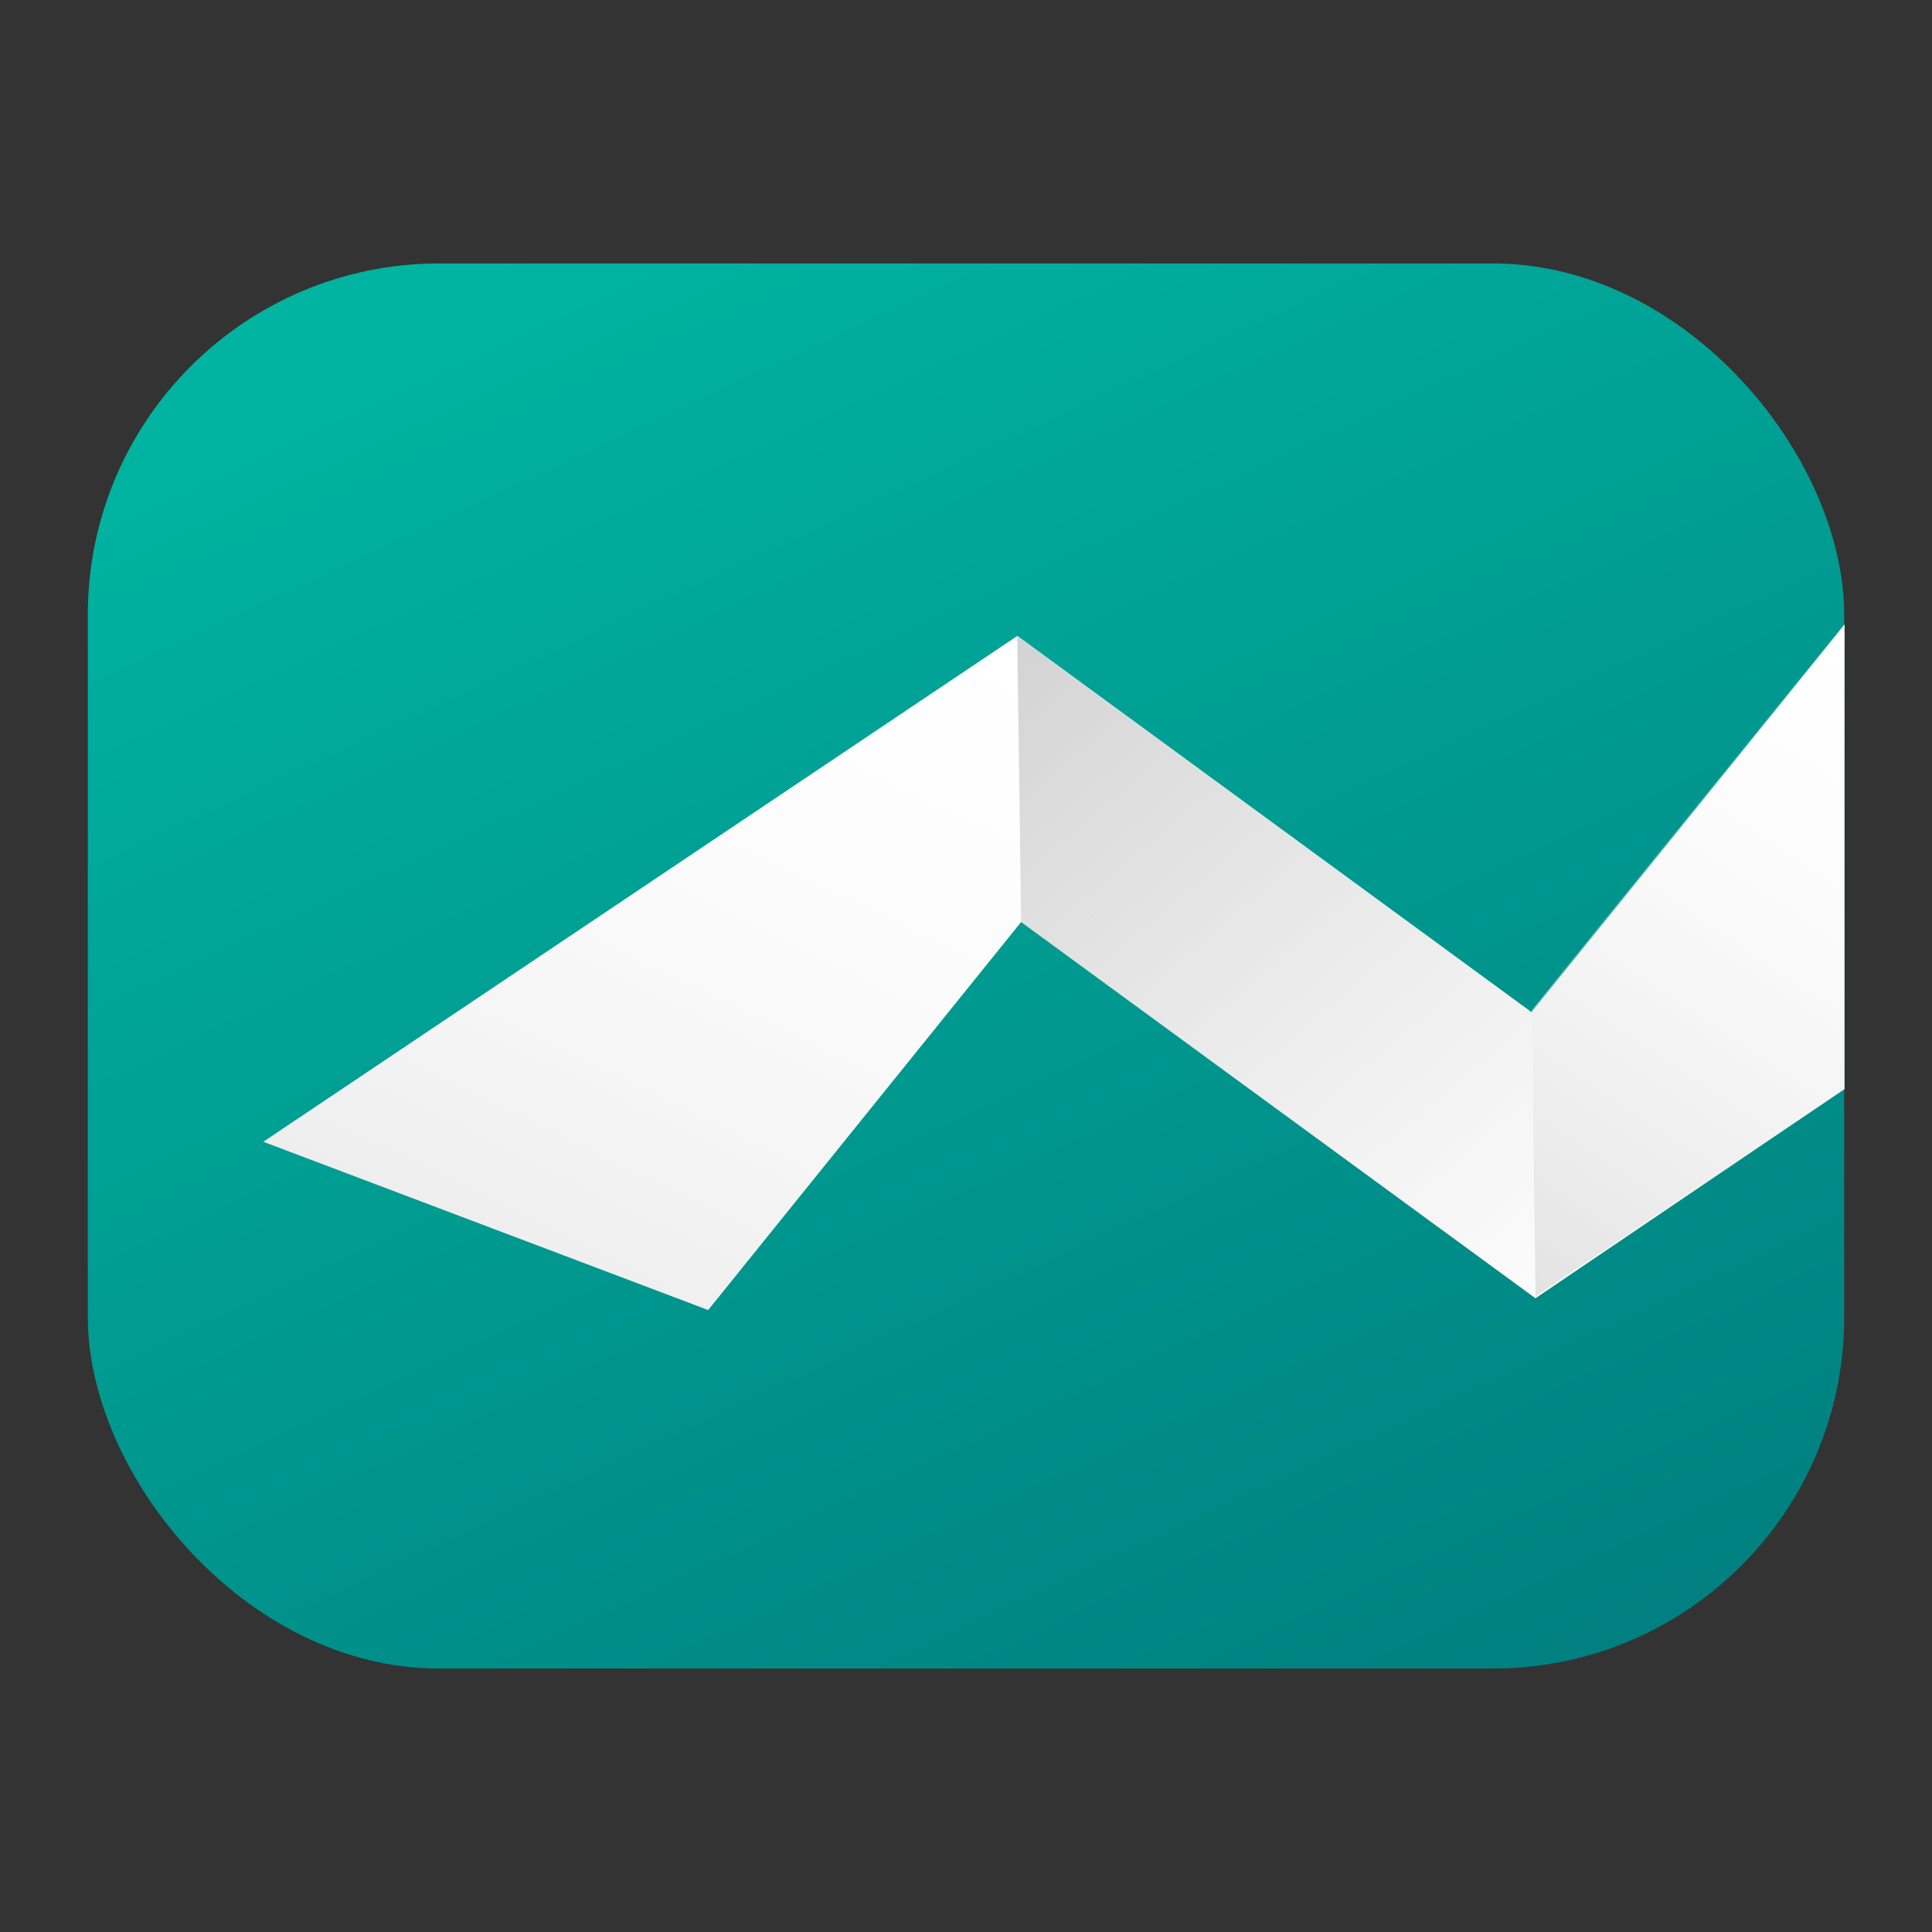 <?xml version="1.0" encoding="UTF-8" standalone="no"?>
<svg
   xmlns:dc="http://purl.org/dc/elements/1.1/"
   xmlns:cc="http://creativecommons.org/ns#"
   xmlns:rdf="http://www.w3.org/1999/02/22-rdf-syntax-ns#"
   xmlns:svg="http://www.w3.org/2000/svg"
   xmlns="http://www.w3.org/2000/svg"
   xmlns:sodipodi="http://sodipodi.sourceforge.net/DTD/sodipodi-0.dtd"
   xmlns:inkscape="http://www.inkscape.org/namespaces/inkscape"
   width="550"
   height="550"
   version="1"
   viewBox="0 0 412.5 412.5"
   id="svg40"
   sodipodi:docname="LabRectangle.svg"
   inkscape:version="0.92.4 (5da689c313, 2019-01-14)">
  <rect x="0" y="0" width="412.5" height="412.5" fill="#333333" stroke="none"/>
  <sodipodi:namedview
     pagecolor="#ffffff"
     bordercolor="#666666"
     borderopacity="1"
     objecttolerance="10"
     gridtolerance="10"
     guidetolerance="10"
     inkscape:pageopacity="0"
     inkscape:pageshadow="2"
     inkscape:window-width="1920"
     inkscape:window-height="1048"
     id="namedview42"
     showgrid="false"
     inkscape:zoom="1.5218182"
     inkscape:cx="275"
     inkscape:cy="273.48208"
     inkscape:window-x="0"
     inkscape:window-y="0"
     inkscape:window-maximized="1"
     inkscape:current-layer="svg40"
     showguides="true"
     inkscape:guide-bbox="true">
    <sodipodi:guide
       position="346.461,84.767"
       orientation="0,1"
       id="guide855"
       inkscape:locked="false" />
  </sodipodi:namedview>
  <defs
     id="defs24">
    <linearGradient
       id="linearGradient888"
       x1="230.479"
       x2="372.658"
       y1="227.418"
       y2="393.302"
       gradientUnits="userSpaceOnUse">
      <stop
         stop-color="#bebebe"
         offset="0"
         id="stop4"
         style="stop-color:#d1d1d1;stop-opacity:1" />
      <stop
         stop-color="#dedede"
         stop-opacity="0"
         offset="1"
         id="stop6" />
    </linearGradient>
    <linearGradient
       id="linearGradient905"
       x1="131.72"
       x2="229.524"
       y1="399.226"
       y2="199.308"
       gradientUnits="userSpaceOnUse">
      <stop
         stop-color="#e8e8e8"
         offset="0"
         id="stop9" />
      <stop
         stop-color="#fff"
         stop-opacity="0"
         offset="1"
         id="stop11" />
    </linearGradient>
    <linearGradient
       id="linearGradient939"
       x1="332.074"
       x2="443.72"
       y1="394.996"
       y2="226.05"
       gradientUnits="userSpaceOnUse">
      <stop
         stop-color="#d7d7d7"
         offset="0"
         id="stop14" />
      <stop
         stop-color="#fdfdfd"
         stop-opacity="0"
         offset="1"
         id="stop16" />
    </linearGradient>
    <linearGradient
       id="linearGradient980"
       x1="686.5"
       x2="834"
       y1="138.1"
       y2="485.9"
       gradientTransform="matrix(0.899,0,0,0.988,-469.87,-100.627)"
       gradientUnits="userSpaceOnUse">
      <stop
         stop-color="#00b4a1"
         offset="0"
         id="stop19" />
      <stop
         stop-color="#008080"
         offset="1"
         id="stop21" />
    </linearGradient>
  </defs>
  <rect
     style="fill:url(#linearGradient980);stroke-width:0.675"
     id="rect26"
     ry="75"
     height="300"
     width="375"
     y="56.25"
     x="18.75" />
  <g
     style="stroke-width:1.211"
     id="g36"
     transform="matrix(0.959,0,0,0.959,-15.661,-81.219)">
    <path
       style="fill:#ffffff"
       inkscape:connector-curvature="0"
       id="path28"
       d="m 427,223.7 -69.67,86.36 -114.5,-83.79 -167.8,112.6 98.97,37.44 69.68,-86.37 114.5,83.79 68.79,-46.57 z" />
    <path
       inkscape:connector-curvature="0"
       style="fill:url(#linearGradient888)"
       id="path30"
       d="m 357.3,310.1 -114.5,-83.79 0.87,63.66 114.5,83.79 z" />
    <path
       inkscape:connector-curvature="0"
       style="fill:url(#linearGradient905)"
       id="path32"
       d="M 242.8,226.3 75,338.9 l 98.97,37.44 69.68,-86.37 z" />
    <path
       inkscape:connector-curvature="0"
       style="fill:url(#linearGradient939)"
       id="path34"
       d="m 427,223.3 -69.67,86.36 0.875,63.66 68.79,-46.13 z" />
  </g>
</svg>
